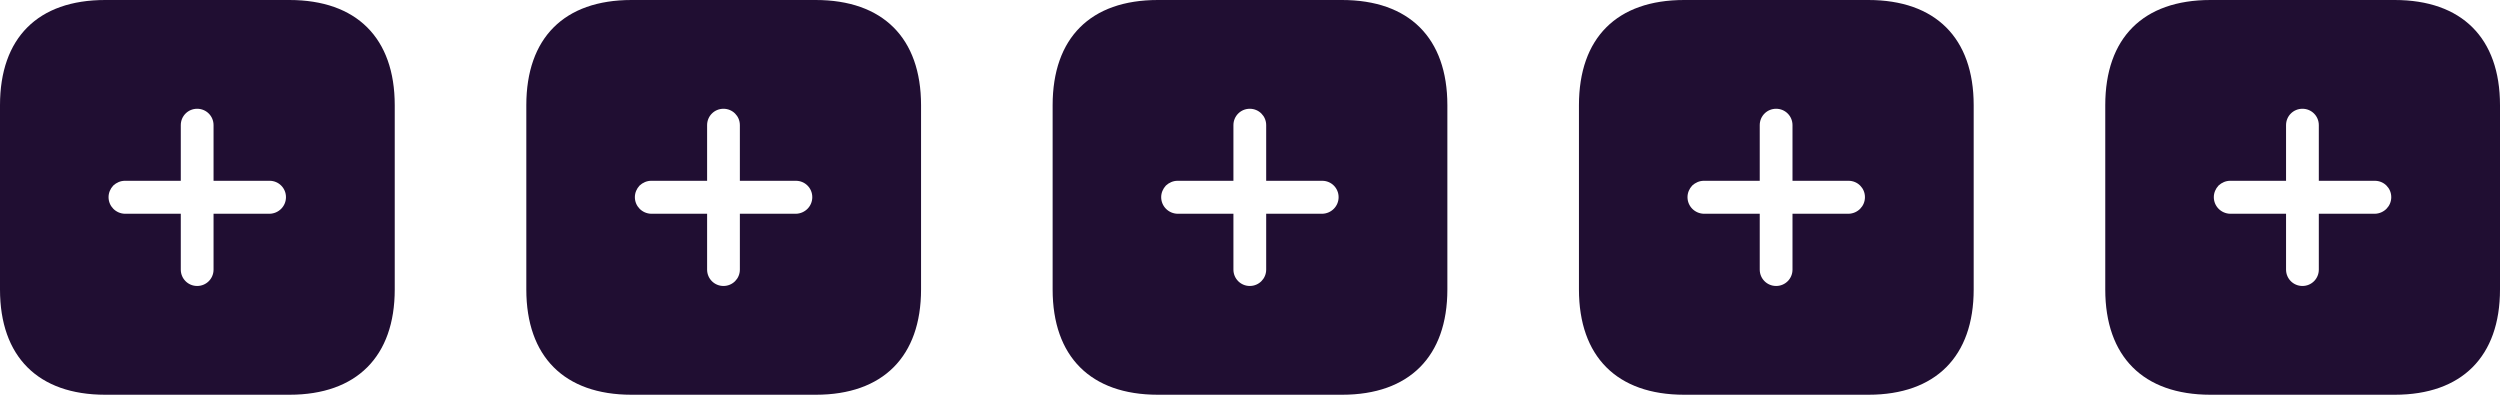 <svg width="95" height="15" viewBox="0 0 95 15" fill="none" xmlns="http://www.w3.org/2000/svg">
<path d="M10.995 0C13.545 0 15 1.44 15 3.998V11.002C15 13.545 13.553 15 11.002 15H3.998C1.44 15 0 13.545 0 11.002V3.998C0 1.44 1.44 0 3.998 0H10.995ZM7.492 4.133C7.147 4.133 6.87 4.41 6.87 4.755V6.87H4.747C4.582 6.87 4.425 6.938 4.305 7.05C4.192 7.17 4.125 7.327 4.125 7.492C4.125 7.838 4.402 8.115 4.747 8.123H6.87V10.245C6.87 10.59 7.147 10.867 7.492 10.867C7.838 10.867 8.115 10.59 8.115 10.245V8.123H10.245C10.59 8.115 10.867 7.838 10.867 7.492C10.867 7.147 10.59 6.87 10.245 6.87H8.115V4.755C8.115 4.41 7.838 4.133 7.492 4.133Z" fill="#200E32"/>
<path d="M30.995 0C33.545 0 35 1.44 35 3.998V11.002C35 13.545 33.553 15 31.003 15H23.997C21.44 15 20 13.545 20 11.002V3.998C20 1.44 21.44 0 23.997 0H30.995ZM27.492 4.133C27.148 4.133 26.87 4.41 26.87 4.755V6.87H24.747C24.582 6.87 24.425 6.938 24.305 7.05C24.192 7.17 24.125 7.327 24.125 7.492C24.125 7.838 24.402 8.115 24.747 8.123H26.87V10.245C26.87 10.59 27.148 10.867 27.492 10.867C27.837 10.867 28.115 10.59 28.115 10.245V8.123H30.245C30.59 8.115 30.867 7.838 30.867 7.492C30.867 7.147 30.59 6.87 30.245 6.87H28.115V4.755C28.115 4.41 27.837 4.133 27.492 4.133Z" fill="#200E32"/>
<path d="M50.995 0C53.545 0 55 1.44 55 3.998V11.002C55 13.545 53.553 15 51.002 15H43.998C41.44 15 40 13.545 40 11.002V3.998C40 1.44 41.44 0 43.998 0H50.995ZM47.492 4.133C47.148 4.133 46.87 4.41 46.87 4.755V6.87H44.748C44.583 6.87 44.425 6.938 44.305 7.05C44.193 7.17 44.125 7.327 44.125 7.492C44.125 7.838 44.403 8.115 44.748 8.123H46.87V10.245C46.87 10.59 47.148 10.867 47.492 10.867C47.837 10.867 48.115 10.59 48.115 10.245V8.123H50.245C50.59 8.115 50.867 7.838 50.867 7.492C50.867 7.147 50.59 6.87 50.245 6.87H48.115V4.755C48.115 4.41 47.837 4.133 47.492 4.133Z" fill="#200E32"/>
<path d="M70.995 0C73.545 0 75 1.44 75 3.998V11.002C75 13.545 73.552 15 71.002 15H63.998C61.44 15 60 13.545 60 11.002V3.998C60 1.44 61.44 0 63.998 0H70.995ZM67.493 4.133C67.147 4.133 66.87 4.41 66.87 4.755V6.87H64.748C64.582 6.87 64.425 6.938 64.305 7.05C64.192 7.17 64.125 7.327 64.125 7.492C64.125 7.838 64.403 8.115 64.748 8.123H66.87V10.245C66.87 10.59 67.147 10.867 67.493 10.867C67.838 10.867 68.115 10.59 68.115 10.245V8.123H70.245C70.59 8.115 70.868 7.838 70.868 7.492C70.868 7.147 70.59 6.87 70.245 6.87H68.115V4.755C68.115 4.41 67.838 4.133 67.493 4.133Z" fill="#200E32"/>
<path d="M90.995 0C93.545 0 95 1.44 95 3.998V11.002C95 13.545 93.552 15 91.002 15H83.998C81.44 15 80 13.545 80 11.002V3.998C80 1.44 81.44 0 83.998 0H90.995ZM87.493 4.133C87.147 4.133 86.87 4.41 86.87 4.755V6.87H84.748C84.582 6.87 84.425 6.938 84.305 7.05C84.192 7.17 84.125 7.327 84.125 7.492C84.125 7.838 84.403 8.115 84.748 8.123H86.87V10.245C86.87 10.59 87.147 10.867 87.493 10.867C87.838 10.867 88.115 10.59 88.115 10.245V8.123H90.245C90.59 8.115 90.868 7.838 90.868 7.492C90.868 7.147 90.59 6.87 90.245 6.87H88.115V4.755C88.115 4.41 87.838 4.133 87.493 4.133Z" fill="#200E32"/>
</svg>
